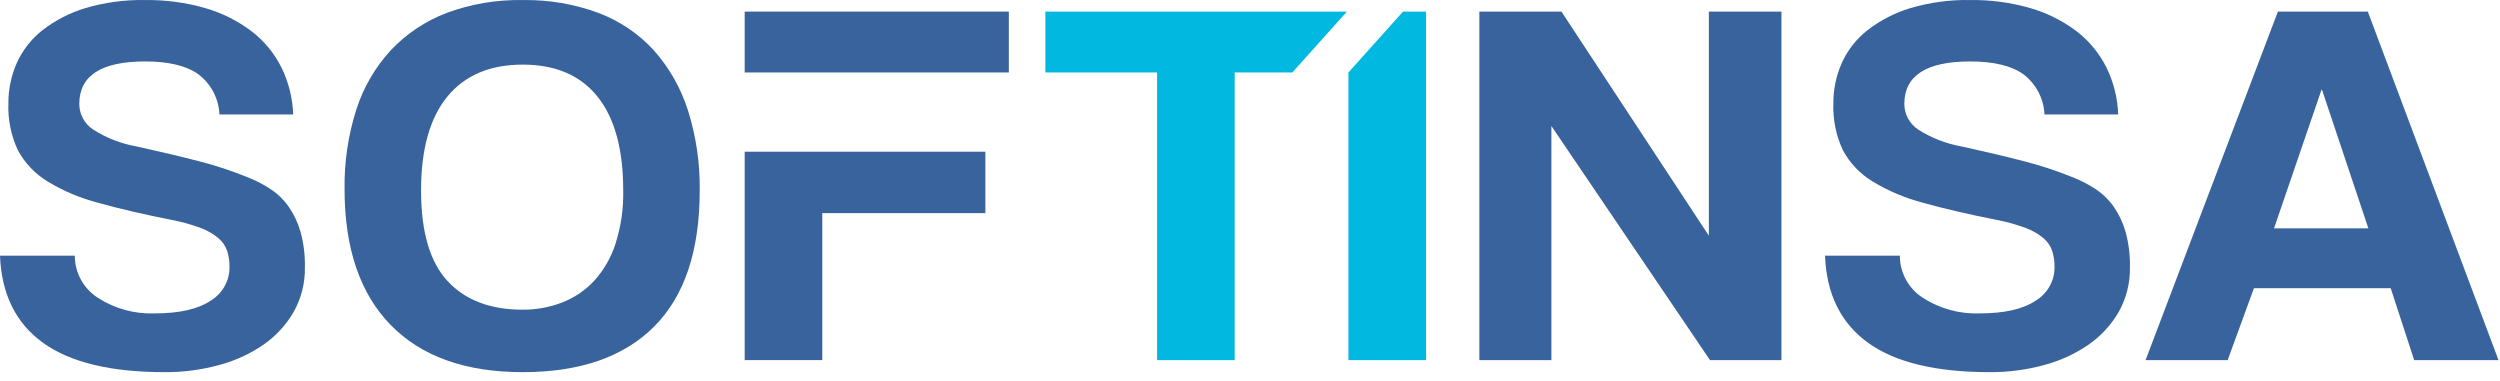 <svg width="197" height="30" viewBox="0 0 197 30" fill="none" xmlns="http://www.w3.org/2000/svg">
<path fill-rule="evenodd" clip-rule="evenodd" d="M17.293 9.02C17.266 8.411 17.107 7.815 16.826 7.272C16.545 6.729 16.149 6.253 15.665 5.876C14.726 5.188 13.318 4.843 11.441 4.842C7.978 4.842 6.248 5.959 6.248 8.192C6.249 8.589 6.347 8.979 6.535 9.328C6.724 9.678 6.995 9.977 7.327 10.199C8.376 10.871 9.55 11.328 10.781 11.544C12.658 11.957 14.286 12.342 15.665 12.701C16.954 13.03 18.219 13.444 19.451 13.942C20.091 14.187 20.702 14.499 21.275 14.872C21.843 15.239 22.336 15.709 22.728 16.257C23.15 16.863 23.47 17.534 23.674 18.242C23.927 19.158 24.046 20.105 24.026 21.054C24.05 22.282 23.746 23.495 23.147 24.57C22.555 25.594 21.744 26.477 20.77 27.155C19.7 27.892 18.508 28.438 17.249 28.769C15.858 29.146 14.423 29.334 12.982 29.326C8.728 29.326 5.53 28.555 3.389 27.011C1.248 25.467 0.118 23.178 0 20.146H5.896C5.894 20.808 6.06 21.459 6.379 22.041C6.698 22.623 7.16 23.116 7.722 23.474C9.048 24.328 10.608 24.754 12.189 24.695C14.125 24.695 15.592 24.364 16.589 23.701C17.054 23.422 17.437 23.027 17.7 22.555C17.962 22.083 18.095 21.552 18.085 21.013C18.09 20.6 18.03 20.189 17.909 19.794C17.778 19.402 17.543 19.051 17.228 18.78C16.816 18.434 16.347 18.162 15.842 17.974C15.098 17.696 14.333 17.482 13.553 17.333C11.323 16.893 9.395 16.445 7.767 15.989C6.347 15.624 4.99 15.052 3.74 14.293C2.755 13.693 1.95 12.844 1.408 11.832C0.869 10.681 0.613 9.419 0.661 8.151C0.654 7.056 0.879 5.971 1.322 4.967C1.776 3.956 2.469 3.069 3.344 2.382C4.348 1.602 5.489 1.013 6.71 0.644C8.243 0.189 9.84 -0.028 11.441 0.003C13.048 -0.018 14.65 0.198 16.193 0.644C17.506 1.024 18.737 1.641 19.824 2.464C20.817 3.227 21.622 4.204 22.179 5.32C22.745 6.476 23.06 7.738 23.102 9.022L17.293 9.02Z" fill="#39639C"/>
<path fill-rule="evenodd" clip-rule="evenodd" d="M41.189 24.404C42.242 24.41 43.286 24.221 44.269 23.846C45.231 23.477 46.096 22.898 46.799 22.15C47.566 21.309 48.144 20.316 48.493 19.236C48.931 17.873 49.139 16.448 49.11 15.018C49.11 11.765 48.435 9.297 47.085 7.615C45.735 5.932 43.77 5.091 41.189 5.092C38.607 5.092 36.627 5.933 35.248 7.615C33.87 9.297 33.181 11.764 33.179 15.016C33.179 18.269 33.876 20.647 35.27 22.15C36.663 23.653 38.636 24.404 41.189 24.404ZM41.189 29.326C36.671 29.326 33.202 28.085 30.781 25.603C28.361 23.122 27.151 19.551 27.151 14.893C27.12 12.774 27.433 10.665 28.075 8.645C28.629 6.902 29.56 5.301 30.803 3.951C32.027 2.655 33.532 1.652 35.204 1.016C37.117 0.309 39.147 -0.034 41.189 0.005C43.222 -0.03 45.245 0.313 47.151 1.016C48.826 1.645 50.327 2.658 51.529 3.973C52.747 5.349 53.662 6.962 54.214 8.709C54.857 10.75 55.168 12.879 55.137 15.016C55.137 19.758 53.942 23.329 51.551 25.727C49.16 28.125 45.706 29.325 41.189 29.326Z" fill="#39639C"/>
<path fill-rule="evenodd" clip-rule="evenodd" d="M91.177 28.376V5.71H82.375V0.913H106.138L101.837 5.71H97.294V28.376H91.177Z" fill="#00B8E0"/>
<path fill-rule="evenodd" clip-rule="evenodd" d="M106.256 28.376V5.712L110.559 0.913H112.373V28.376H106.256Z" fill="#00B8E0"/>
<path fill-rule="evenodd" clip-rule="evenodd" d="M134.747 28.376L122.25 9.929V28.376H116.573V0.913H123.041L134.658 18.573V0.913H140.378V28.376H134.747Z" fill="#39639C"/>
<path fill-rule="evenodd" clip-rule="evenodd" d="M161.106 9.02C161.078 8.411 160.919 7.815 160.638 7.272C160.357 6.729 159.961 6.253 159.477 5.876C158.538 5.188 157.13 4.843 155.253 4.842C151.792 4.842 150.061 5.959 150.061 8.192C150.061 8.589 150.16 8.979 150.348 9.328C150.536 9.678 150.807 9.977 151.139 10.199C152.188 10.871 153.362 11.329 154.593 11.544C156.469 11.957 158.097 12.342 159.477 12.701C160.766 13.03 162.031 13.445 163.263 13.942C163.903 14.187 164.515 14.499 165.089 14.872C165.657 15.24 166.15 15.71 166.542 16.258C166.963 16.864 167.283 17.535 167.488 18.243C167.74 19.159 167.858 20.106 167.838 21.055C167.862 22.283 167.56 23.495 166.96 24.571C166.369 25.595 165.557 26.477 164.582 27.156C163.513 27.892 162.322 28.438 161.062 28.769C159.672 29.146 158.237 29.334 156.795 29.326C152.542 29.326 149.344 28.555 147.203 27.011C145.061 25.467 143.931 23.178 143.811 20.145H149.708C149.706 20.807 149.872 21.459 150.191 22.041C150.51 22.622 150.971 23.115 151.532 23.474C152.859 24.327 154.419 24.754 156 24.695C157.937 24.695 159.404 24.364 160.4 23.701C160.865 23.422 161.248 23.027 161.511 22.555C161.774 22.083 161.907 21.552 161.897 21.013C161.9 20.6 161.841 20.19 161.721 19.794C161.59 19.402 161.354 19.051 161.039 18.78C160.627 18.434 160.158 18.162 159.652 17.974C158.91 17.696 158.145 17.482 157.365 17.333C155.134 16.893 153.205 16.445 151.577 15.989C150.158 15.624 148.801 15.052 147.551 14.293C146.565 13.693 145.76 12.844 145.217 11.832C144.679 10.681 144.423 9.42 144.469 8.152C144.462 7.056 144.688 5.971 145.131 4.967C145.585 3.957 146.28 3.07 147.155 2.382C148.159 1.603 149.3 1.014 150.52 0.645C152.055 0.189 153.651 -0.028 155.253 0.003C156.86 -0.018 158.462 0.198 160.005 0.644C161.318 1.024 162.549 1.641 163.636 2.464C164.628 3.227 165.433 4.204 165.989 5.32C166.556 6.476 166.87 7.738 166.913 9.022L161.106 9.02Z" fill="#39639C"/>
<path fill-rule="evenodd" clip-rule="evenodd" d="M182.975 7.076H182.933L179.193 17.994H186.629L182.975 7.076ZM190.237 28.378L188.389 22.712H177.608L175.541 28.378H169.071L179.499 0.913H186.583L196.881 28.376L190.237 28.378Z" fill="#39639C"/>
<path fill-rule="evenodd" clip-rule="evenodd" d="M64.797 16.794V28.376H58.681V11.955H77.647V16.794H64.797Z" fill="#39639C"/>
<path fill-rule="evenodd" clip-rule="evenodd" d="M58.681 5.71H79.496V0.913H58.681V5.71Z" fill="#39639C"/>
</svg>
